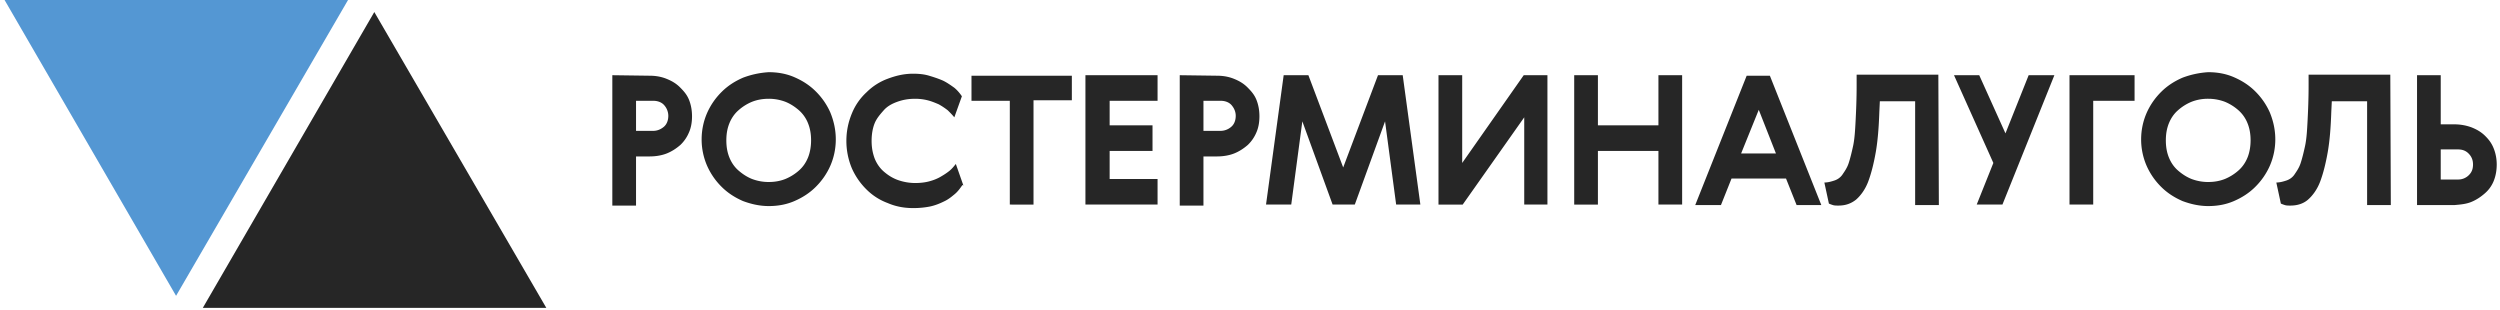 <svg width="242" height="30" viewBox="0 0 242 30" fill="none" xmlns="http://www.w3.org/2000/svg"><path d="M62.886 7.329c.586 0 1.123.097 1.612.291.488.194.927.437 1.318.825.39.388.683.728.879 1.214.195.485.293 1.019.293 1.601 0 .583-.098 1.117-.293 1.553a3.585 3.585 0 0 1-.83 1.214c-.39.34-.83.63-1.319.825-.488.194-1.074.291-1.66.291h-1.318V19.9h-2.295V7.28l3.613.049zm-1.318 5.339h1.66c.39 0 .733-.146 1.026-.388.292-.243.439-.631.439-1.068a1.56 1.56 0 0 0-.39-1.02c-.245-.29-.635-.436-1.075-.436h-1.66v2.912zM74.412 6.988c.878 0 1.708.146 2.49.486.78.34 1.464.776 2.05 1.359a6.657 6.657 0 0 1 1.416 2.038c.342.825.537 1.699.537 2.621 0 .922-.195 1.796-.537 2.572a6.657 6.657 0 0 1-1.416 2.039c-.586.582-1.27 1.02-2.05 1.359-.782.34-1.612.485-2.49.485-.88 0-1.71-.194-2.49-.485-.782-.34-1.465-.777-2.051-1.359a6.655 6.655 0 0 1-1.416-2.039 6.385 6.385 0 0 1-.537-2.572c0-.922.195-1.796.537-2.572a6.655 6.655 0 0 1 1.416-2.039c.586-.582 1.27-1.02 2.05-1.359a8.433 8.433 0 0 1 2.49-.534zm0 2.573c-.586 0-1.123.097-1.612.29a4.635 4.635 0 0 0-1.318.826c-.39.34-.683.777-.879 1.262-.195.485-.293 1.02-.293 1.65 0 .631.098 1.165.293 1.65.196.486.489.923.88 1.262.39.34.83.631 1.317.825a4.51 4.51 0 0 0 1.612.292c.585 0 1.123-.097 1.61-.292a4.632 4.632 0 0 0 1.32-.825c.39-.34.683-.776.878-1.262.195-.485.293-1.067.293-1.65 0-.63-.098-1.165-.293-1.65a3.285 3.285 0 0 0-.879-1.262c-.39-.34-.83-.631-1.318-.825a4.51 4.51 0 0 0-1.611-.291zM93.16 17.91c-.196.29-.44.63-.733.873s-.635.534-1.074.728c-.39.195-.88.389-1.367.486a8.284 8.284 0 0 1-1.612.145c-.83 0-1.66-.145-2.44-.485a5.696 5.696 0 0 1-2.051-1.31 6.655 6.655 0 0 1-1.416-2.039 6.859 6.859 0 0 1-.537-2.67c0-.97.195-1.844.537-2.669a5.664 5.664 0 0 1 1.416-2.038 5.696 5.696 0 0 1 2.05-1.31c.781-.292 1.563-.486 2.441-.486.586 0 1.075.048 1.563.194.488.146.928.291 1.367.485.39.194.732.437 1.074.68.293.242.537.534.732.825l-.732 2.038c-.195-.242-.39-.436-.635-.68a6.85 6.85 0 0 0-.878-.582c-.342-.145-.684-.29-1.075-.388a4.946 4.946 0 0 0-1.22-.145c-.635 0-1.172.097-1.71.29-.536.195-.975.438-1.317.826-.342.388-.684.776-.88 1.262-.194.485-.292 1.068-.292 1.699 0 .63.098 1.164.293 1.698.195.486.488.922.879 1.262.39.34.83.631 1.367.825a5.056 5.056 0 0 0 1.709.292c.439 0 .878-.049 1.269-.146.39-.097.781-.243 1.123-.437.342-.194.635-.388.879-.582.244-.194.44-.437.635-.68l.732 2.087-.098-.048zM103.755 7.28v2.427h-3.711v10.095H97.75V9.756h-3.71V7.329h9.715V7.28zM112.052 7.28v2.476h-4.638v2.378h4.15v2.475h-4.15v2.718h4.638v2.475h-6.982V7.28h6.982zM231.431 19.85h-2.295V9.805h-3.418l-.049 1.02c-.048 1.455-.146 2.766-.341 3.882-.196 1.116-.44 2.087-.733 2.864-.293.776-.732 1.359-1.171 1.747-.44.388-1.026.582-1.709.582-.196 0-.391 0-.537-.048a3.392 3.392 0 0 1-.391-.146l-.439-2.038c.341 0 .683-.097.976-.195.293-.097.586-.29.781-.582.196-.291.44-.63.586-1.068.147-.436.293-1.019.44-1.698.146-.68.195-1.505.244-2.476.049-.97.097-2.087.097-3.397V7.23h7.91l.049 12.62zM237.582 19.851h-3.613V7.281h2.294v4.756h1.319a4.78 4.78 0 0 1 1.66.291c.488.194.927.437 1.318.825.391.388.635.728.83 1.213.195.486.293 1.02.293 1.554 0 .582-.098 1.116-.293 1.601a3.11 3.11 0 0 1-.879 1.214c-.39.34-.83.63-1.318.825-.488.194-1.025.242-1.611.291zm-1.319-2.475h1.661a1.44 1.44 0 0 0 1.074-.437c.293-.291.39-.631.39-1.02 0-.436-.146-.776-.439-1.067-.293-.291-.635-.388-1.025-.388h-1.661v2.912z" fill="#262626"/><path fill-rule="evenodd" clip-rule="evenodd" d="M19.633 29.801l16.6-28.636 16.65 28.636h-33.25z" fill="#262626"/><path fill-rule="evenodd" clip-rule="evenodd" d="M33.69 0L17.043 28.636.442 0H33.69z" fill="#5497D3"/><path d="M117.812 7.329c.586 0 1.123.097 1.611.291.489.194.928.437 1.319.825.39.388.683.728.879 1.214.195.485.292 1.019.292 1.601 0 .583-.097 1.117-.292 1.553a3.594 3.594 0 0 1-.831 1.214c-.39.34-.83.63-1.318.825-.488.194-1.074.291-1.66.291h-1.318V19.9h-2.295V7.28l3.613.049zm-1.318 5.339h1.66a1.58 1.58 0 0 0 1.025-.388c.293-.243.44-.631.44-1.068 0-.389-.147-.728-.391-1.02-.244-.29-.635-.436-1.074-.436h-1.66v2.912zM135.782 7.28l1.709 12.522h-2.344l-1.074-8.056-2.929 8.056h-2.148l-2.93-8.056-1.074 8.056h-2.441L124.26 7.28h2.392l3.369 8.93 3.369-8.93h2.392zM147.546 19.851v-8.494l-5.956 8.445h-2.344V7.28h2.295v8.494l5.956-8.494h2.295v12.522h-2.246v.05zM154.678 7.28v4.854h5.858V7.28h2.295v12.522h-2.295V14.61h-5.858v5.193h-2.295V7.28h2.295zM173.911 19.851l-1.025-2.572h-5.273l-1.025 2.572h-2.49l4.98-12.522h2.246l4.98 12.522h-2.393zm-2.001-4.999l-1.661-4.223-1.708 4.223h3.369zM187.681 19.85h-2.295V9.805h-3.418l-.048 1.02c-.049 1.455-.147 2.766-.342 3.882-.196 1.116-.44 2.087-.733 2.864-.293.776-.732 1.359-1.171 1.747-.489.388-1.026.582-1.709.582-.196 0-.391 0-.537-.048a3.392 3.392 0 0 1-.391-.146l-.439-2.038c.341 0 .683-.097.976-.195.293-.097.586-.29.781-.582.196-.291.44-.63.586-1.068.147-.436.293-1.019.44-1.698.146-.68.195-1.505.244-2.476.049-.97.097-2.087.097-3.397V7.23h7.91l.049 12.62zM191.59 7.28l2.539 5.63 2.245-5.63h2.49l-5.028 12.522h-2.49l1.611-4.028-3.809-8.494h2.442zM206.626 7.28v2.476h-4.003v10.046h-2.295V7.28h6.298zM213.755 6.988c.879 0 1.709.146 2.49.486.782.34 1.465.776 2.051 1.359a6.658 6.658 0 0 1 1.416 2.038c.342.825.537 1.699.537 2.621a6.38 6.38 0 0 1-.537 2.572 6.657 6.657 0 0 1-1.416 2.039c-.586.582-1.269 1.02-2.051 1.359-.781.34-1.611.485-2.49.485-.878 0-1.709-.194-2.49-.485-.781-.34-1.464-.777-2.05-1.359a6.657 6.657 0 0 1-1.416-2.039 6.38 6.38 0 0 1-.537-2.572c0-.922.195-1.796.537-2.572a6.658 6.658 0 0 1 1.416-2.039c.586-.582 1.269-1.02 2.05-1.359a8.438 8.438 0 0 1 2.49-.534zm0 2.573a4.32 4.32 0 0 0-1.611.29 4.628 4.628 0 0 0-1.318.826c-.391.34-.684.777-.879 1.262-.195.485-.293 1.02-.293 1.65 0 .631.098 1.165.293 1.65.195.486.488.923.879 1.262.39.34.83.631 1.318.825a4.508 4.508 0 0 0 1.611.292c.586 0 1.123-.097 1.612-.292a4.64 4.64 0 0 0 1.318-.825c.39-.34.683-.776.879-1.262.195-.485.293-1.067.293-1.65 0-.63-.098-1.165-.293-1.65a3.298 3.298 0 0 0-.879-1.262 4.641 4.641 0 0 0-1.318-.825 4.519 4.519 0 0 0-1.612-.291z" fill="#262626"/></svg>